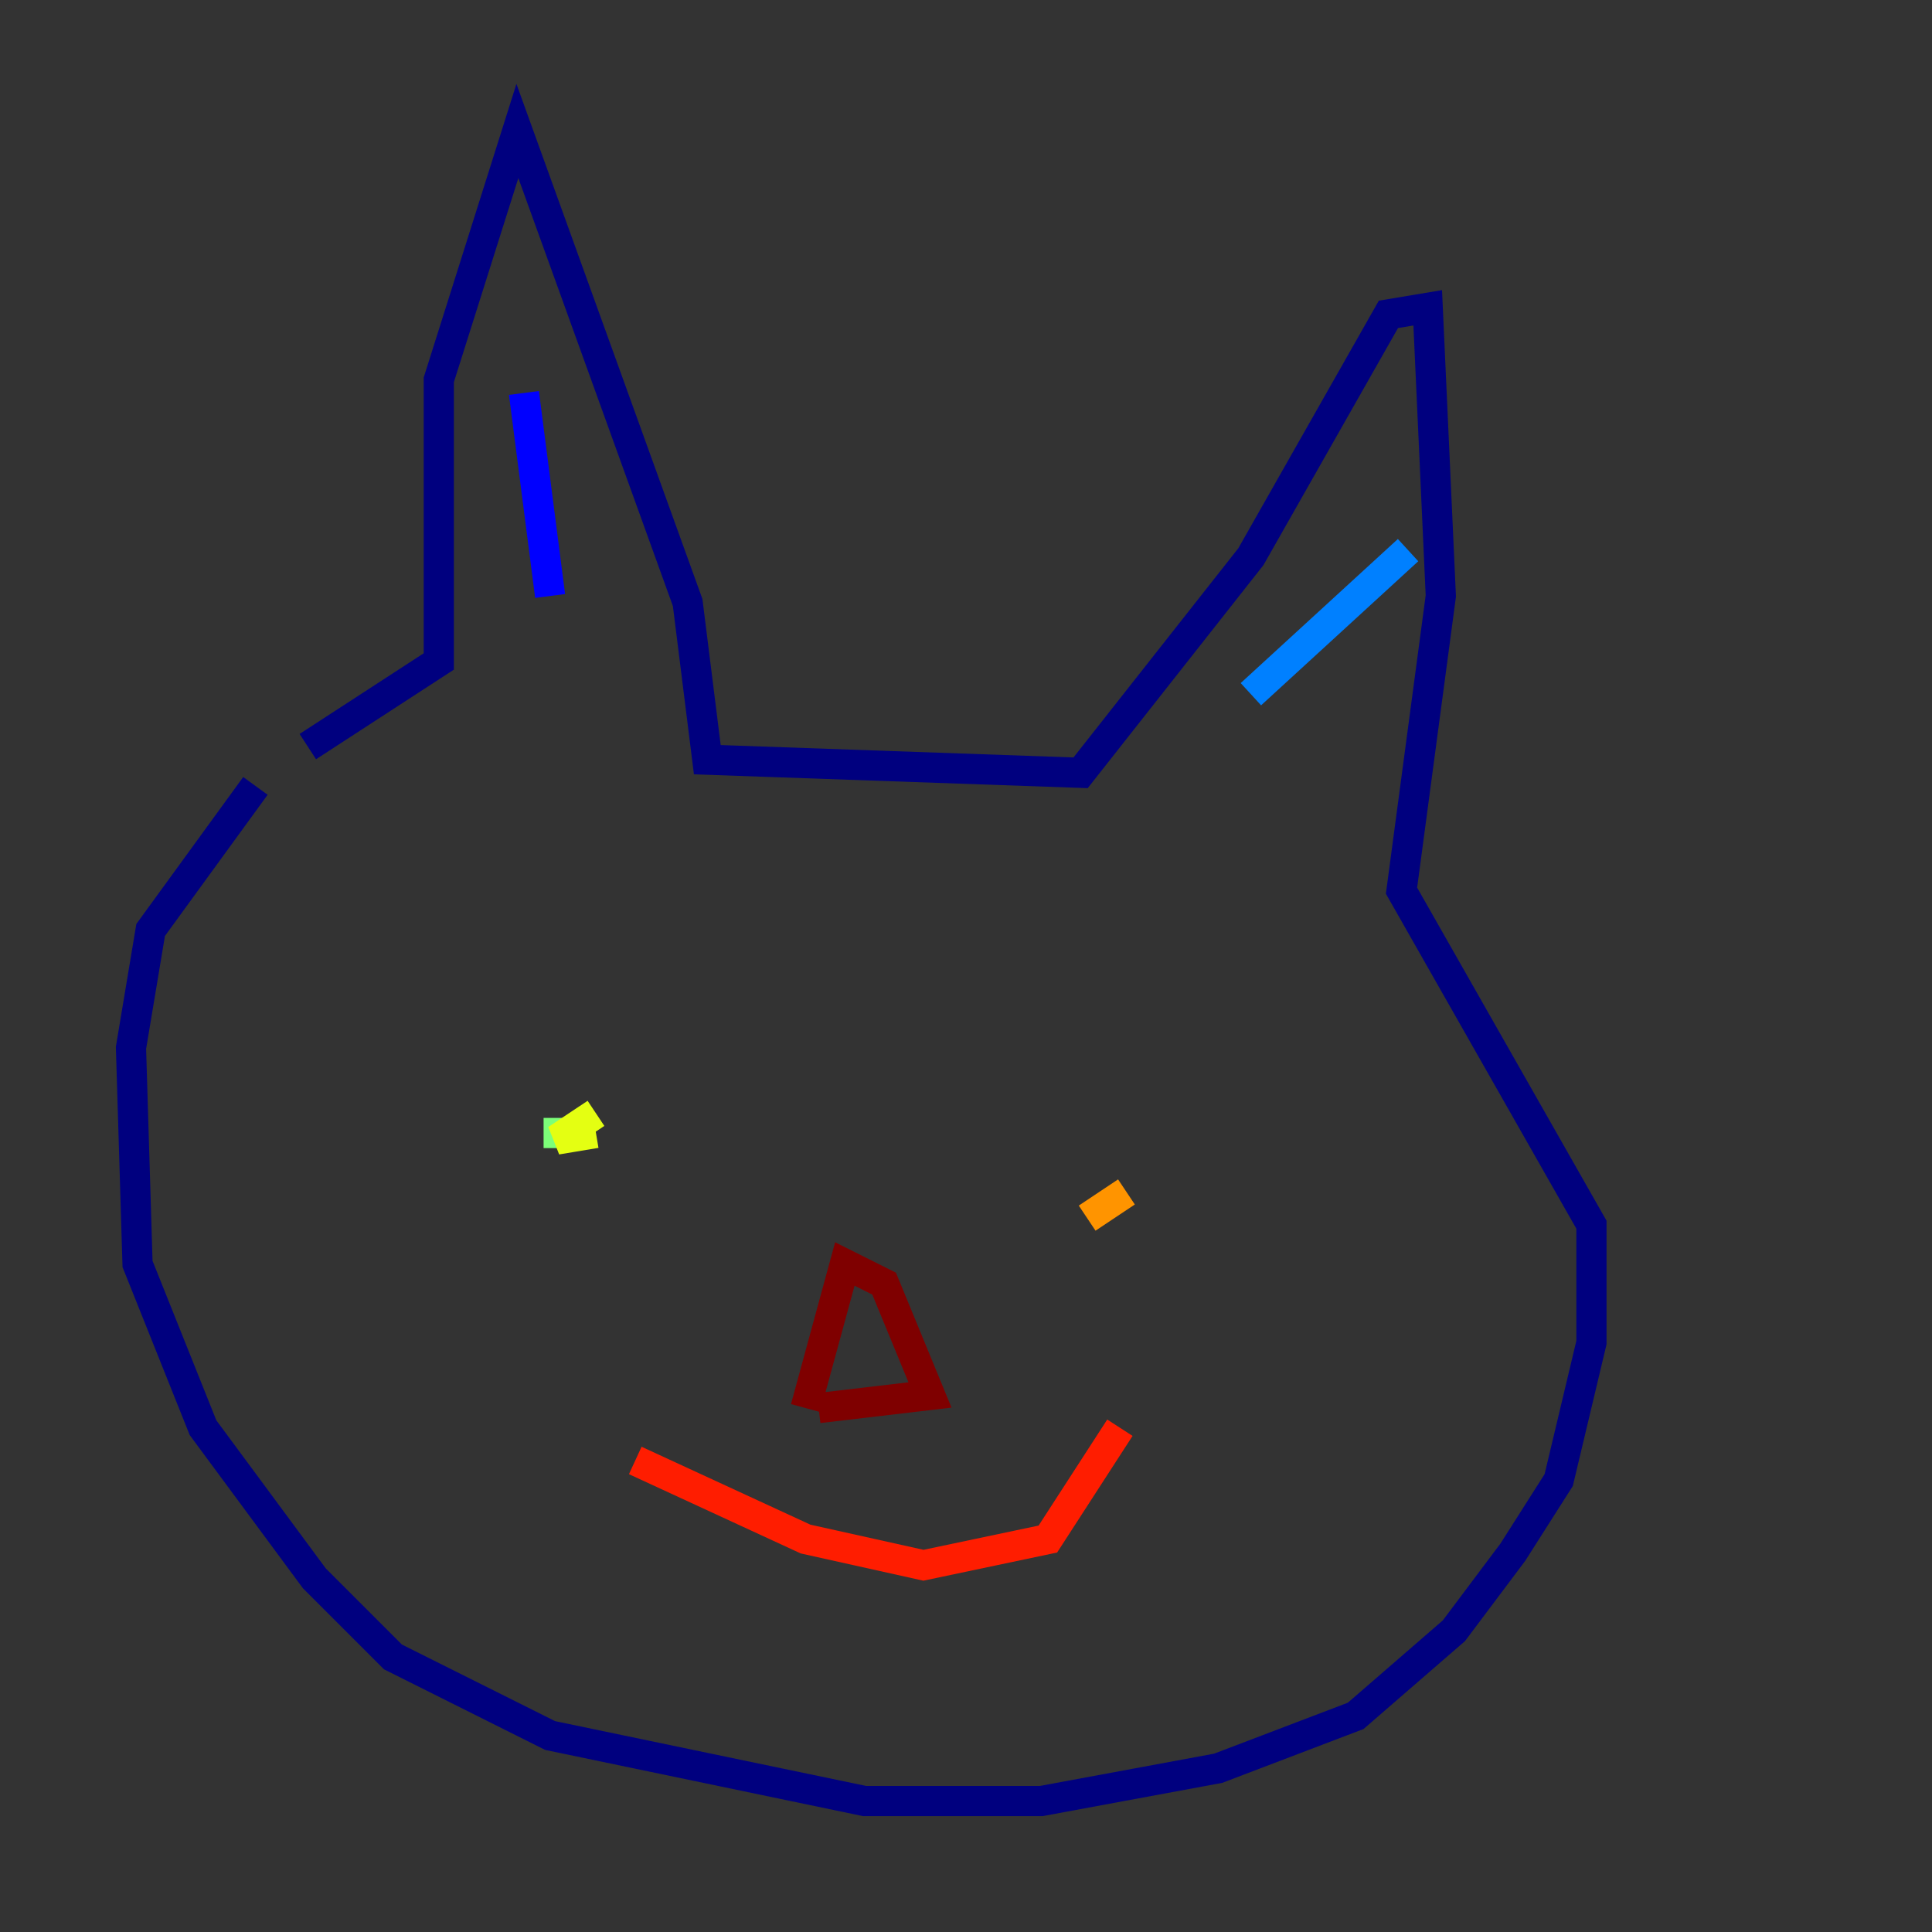 <?xml version="1.0" encoding="utf-8" ?>
<svg baseProfile="tiny" height="128" version="1.2" viewBox="0,0,128,128" width="128" xmlns="http://www.w3.org/2000/svg" xmlns:ev="http://www.w3.org/2001/xml-events" xmlns:xlink="http://www.w3.org/1999/xlink"><rect x="0" y="0" width="128" height="128" fill="#333333" stroke="none"/><defs /><polyline fill="none" points="16.922,52.068 9.98,61.614 8.678,69.424 9.112,83.742 13.451,94.59 20.827,104.57 26.034,109.776 36.447,114.983 57.275,119.322 68.99,119.322 80.705,117.153 89.817,113.681 96.325,108.041 100.231,102.834 103.268,98.061 105.437,88.949 105.437,81.139 92.854,59.01 95.458,39.485 94.59,20.393 91.986,20.827 82.875,36.881 71.593,51.2 46.861,50.332 45.559,39.919 34.278,8.678 29.071,25.166 29.071,43.824 20.393,49.464" stroke="#00007f" stroke-width="2" /><polyline fill="none" points="36.447,39.485 34.712,26.034" stroke="#0000ff" stroke-width="2" /><polyline fill="none" points="82.875,45.993 93.288,36.447" stroke="#0080ff" stroke-width="2" /><polyline fill="none" points="36.014,75.932 36.014,75.932" stroke="#15ffe1" stroke-width="2" /><polyline fill="none" points="36.014,75.064 38.183,75.064" stroke="#7cff79" stroke-width="2" /><polyline fill="none" points="39.485,75.064 36.881,75.498 39.485,73.763" stroke="#e4ff12" stroke-width="2" /><polyline fill="none" points="74.63,78.969 72.027,80.705" stroke="#ff9400" stroke-width="2" /><polyline fill="none" points="42.088,96.759 53.37,101.966 61.18,103.702 69.424,101.966 74.197,94.59" stroke="#ff1d00" stroke-width="2" /><polyline fill="none" points="53.37,93.288 55.973,83.742 58.576,85.044 61.614,92.42 54.237,93.288" stroke="#7f0000" stroke-width="2" /></svg>